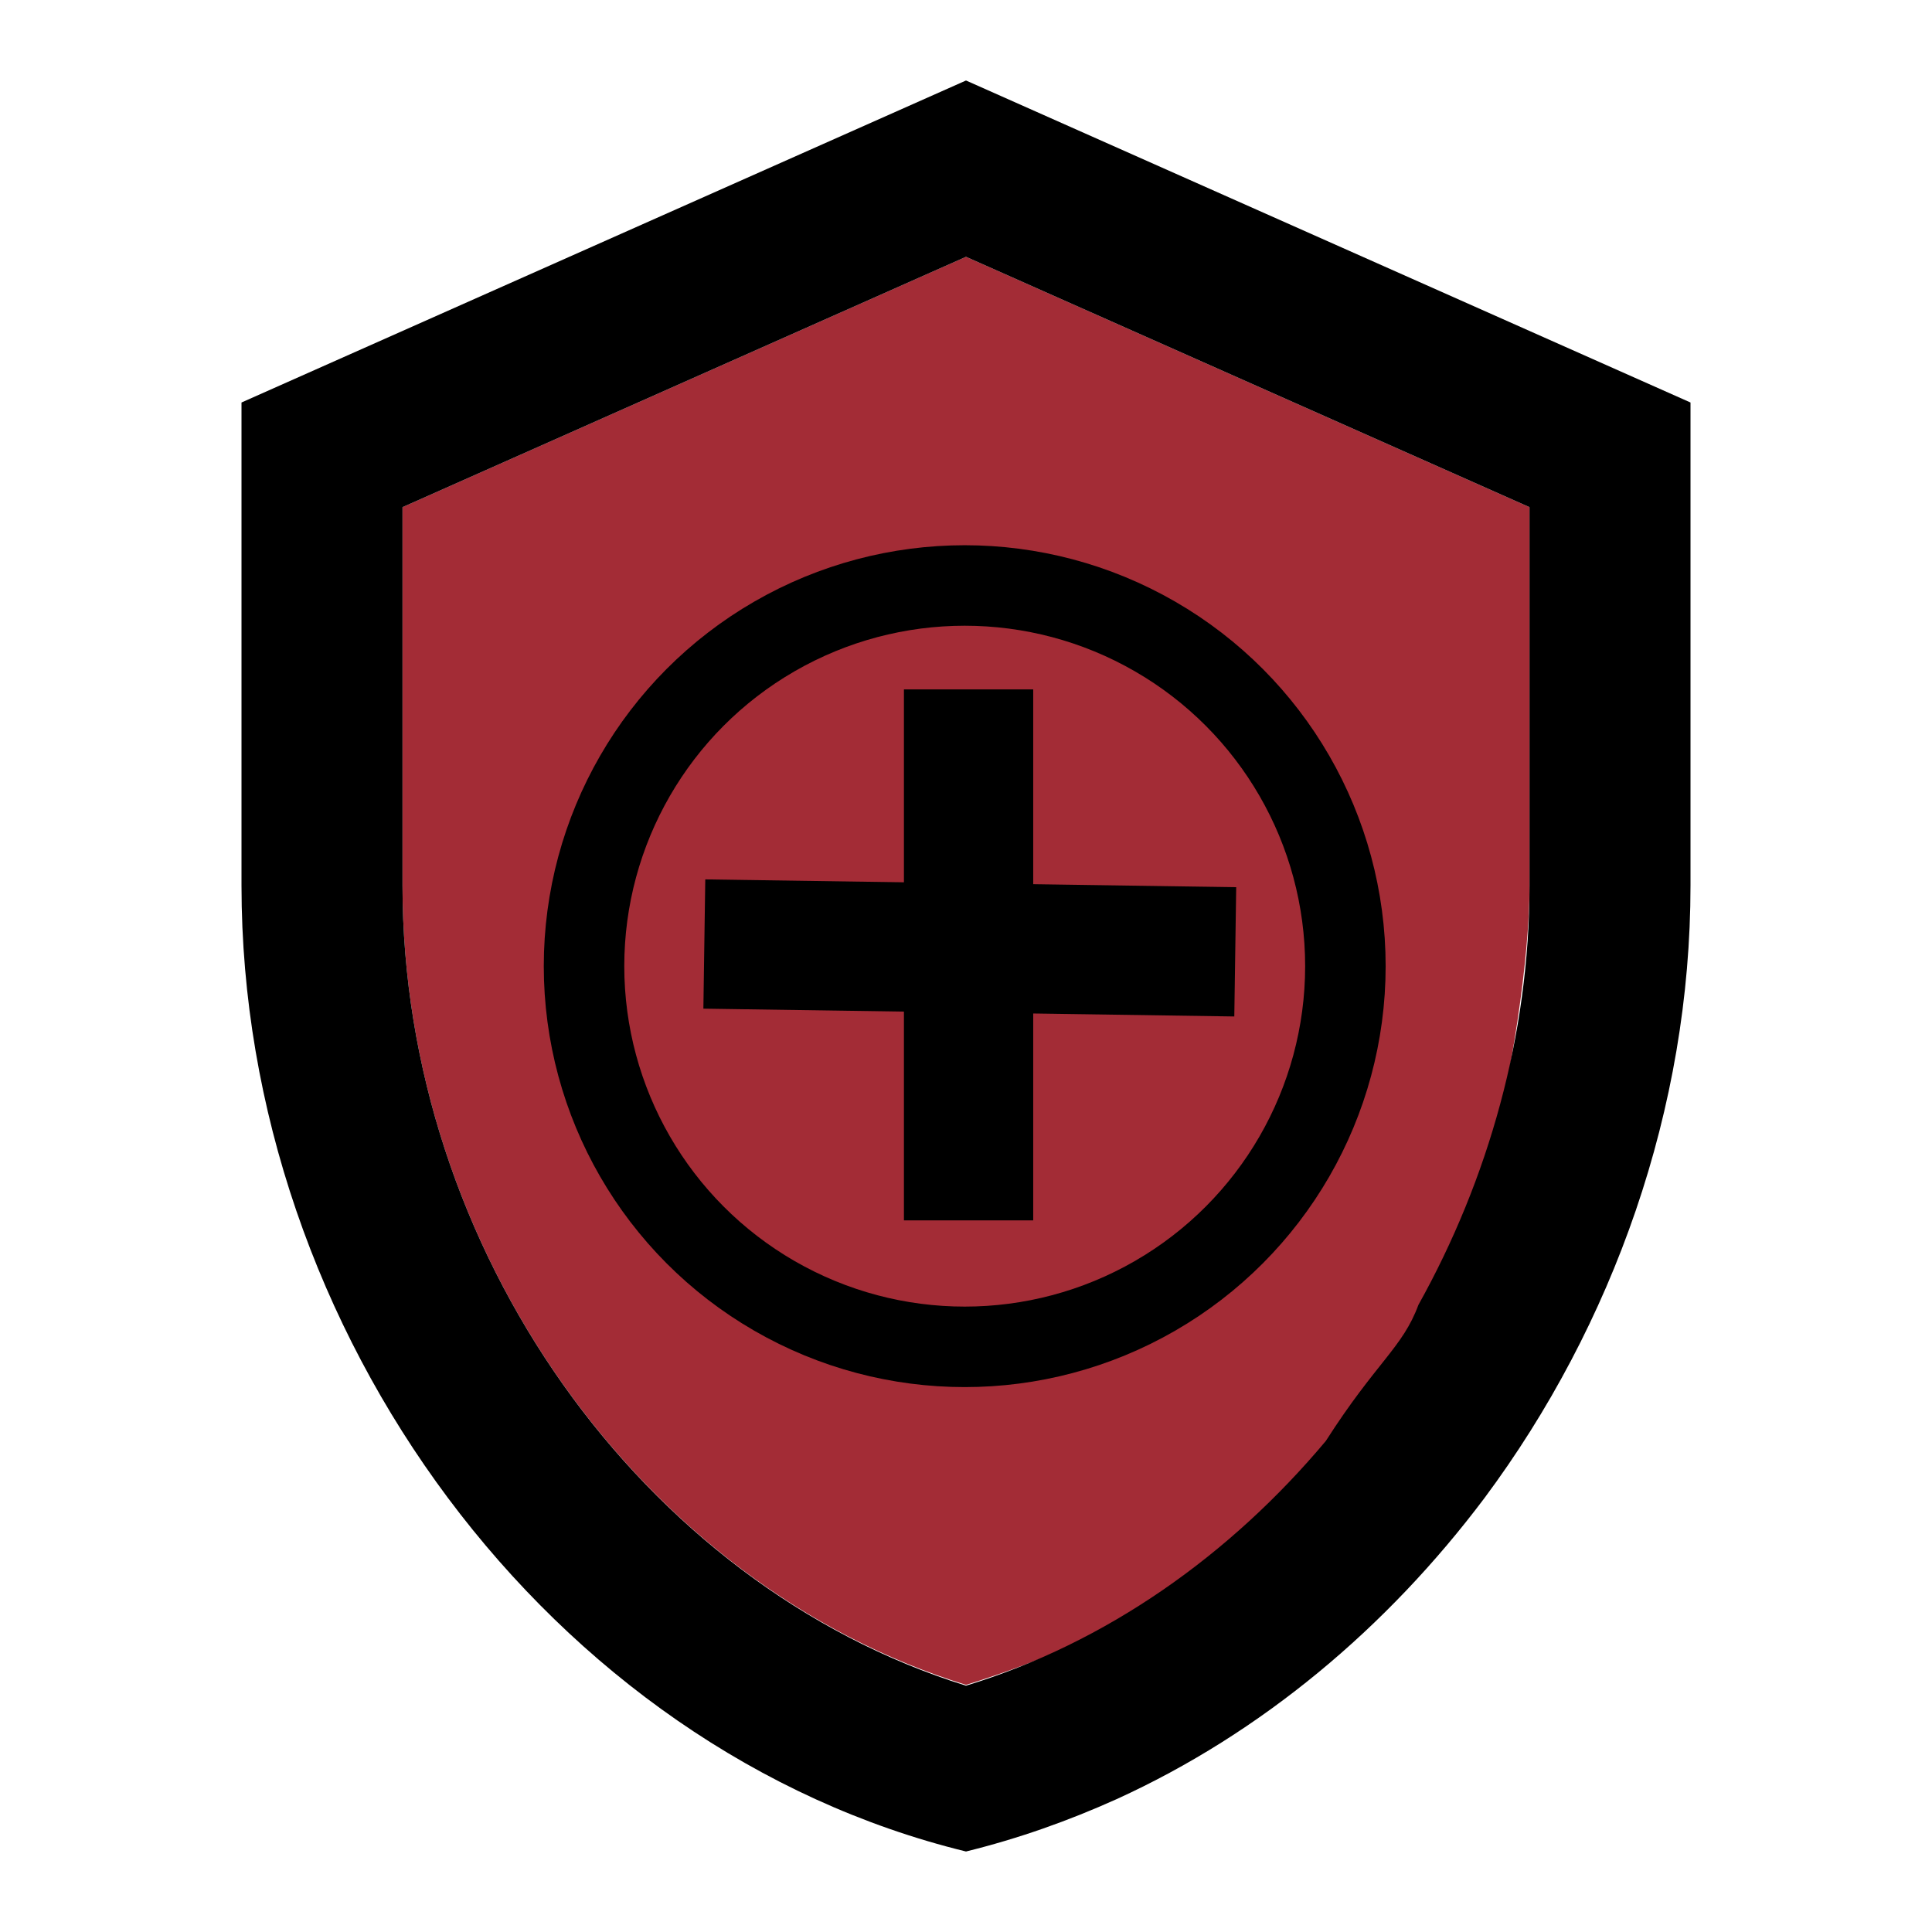 <?xml version="1.0" encoding="UTF-8" standalone="no"?>
<svg
   xmlns:dc="http://purl.org/dc/elements/1.1/"
   xmlns:cc="http://creativecommons.org/ns#"
   xmlns:rdf="http://www.w3.org/1999/02/22-rdf-syntax-ns#"
   xmlns:svg="http://www.w3.org/2000/svg"
   xmlns="http://www.w3.org/2000/svg"
   xmlns:sodipodi="http://sodipodi.sourceforge.net/DTD/sodipodi-0.dtd"
   xmlns:inkscape="http://www.inkscape.org/namespaces/inkscape"
   inkscape:version="1.0 (6e3e5246a0, 2020-05-07)"
   sodipodi:docname="policy-24px.svg"
   id="svg2526"
   version="1.1"
   width="24"
   viewBox="0 0 24 24"
   height="24"
   enable-background="new 0 0 24 24">
  <defs
     id="defs2530" />
  <sodipodi:namedview
     inkscape:current-layer="g2522"
     inkscape:window-maximized="1"
     inkscape:window-y="27"
     inkscape:window-x="0"
     inkscape:cy="14.553996"
     inkscape:cx="-6.8561179"
     inkscape:zoom="8.3379675"
     showgrid="false"
     id="namedview2528"
     inkscape:window-height="713"
     inkscape:window-width="1366"
     inkscape:pageshadow="2"
     inkscape:pageopacity="0"
     guidetolerance="10"
     gridtolerance="10"
     objecttolerance="10"
     borderopacity="1"
     bordercolor="#666666"
     pagecolor="#ffffff" />
  <g
     id="g2514">
    <rect
       id="rect2512"
       width="24"
       height="24"
       fill="none" />
  </g>
  <g
     id="g2524">
    <g
       id="g2516" />
    <g
       id="g2522">
      <path
         sodipodi:nodetypes="cscccsssccsccc"
         style="opacity:1;fill:#a32c36;fill-opacity:1"
         id="path2518"
         opacity=".3"
         d="M 5,6.3 V 11 c 0,4.52 2.98,8.69 7,9.93 1.74,-0.53 4.721,-2.001 5.911,-3.421 L 16.301,15.284 C 14.361,16.574 10.17,17.24 8.46,15.53 c -1.95,-1.95 -1.95,-5.12 0,-7.07 1.95,-1.95 5.12,-1.95 7.07,0 1.71,1.71 1.174,5.617 -0.106,7.557 l 1.838,2.134 C 18.132,16.601 19,12.85 19,11 V 6.3 L 12,3.19 Z" />
      <path
         sodipodi:nodetypes="ccscccsccscccscccs"
         id="path2520"
         d="M 12,1 3,5 v 6 c 0,5.55 3.84,10.74 9,12 0.65,-0.16 1.27,-0.38 1.87,-0.65 1.8,-0.82 3.36,-2.13 4.57,-3.74 C 20.04,16.46 21,13.77 21,11 V 5 Z m 7,10 c 0,1.85 -0.51,3.65 -1.38,5.21 -0.197,0.533 -0.522,0.708 -1.15,1.69 C 15.28,19.32 13.74,20.41 12,20.94 7.98,19.69 5,15.52 5,11 V 6.3 l 7,-3.11 7,3.11 z" />
      <circle
         r="4.729"
         cy="12.002"
         cx="11.984"
         id="path3095"
         style="opacity:1;fill:#a32c36;fill-opacity:1;stroke:#000000;stroke-opacity:1" />
      <rect
         y="9.064"
         x="11.729"
         height="5.596"
         width="0.606"
         id="rect3101"
         style="opacity:1;fill:#a32c36;fill-opacity:1;stroke:#000000;stroke-opacity:1" />
      <rect
         transform="rotate(-89.157)"
         style="opacity:1;fill:#a32c36;fill-opacity:1;stroke:#000000;stroke-opacity:1"
         id="rect3101-3"
         width="0.606"
         height="5.596"
         x="-11.9"
         y="9.421" />
    </g>
  </g>
</svg>
